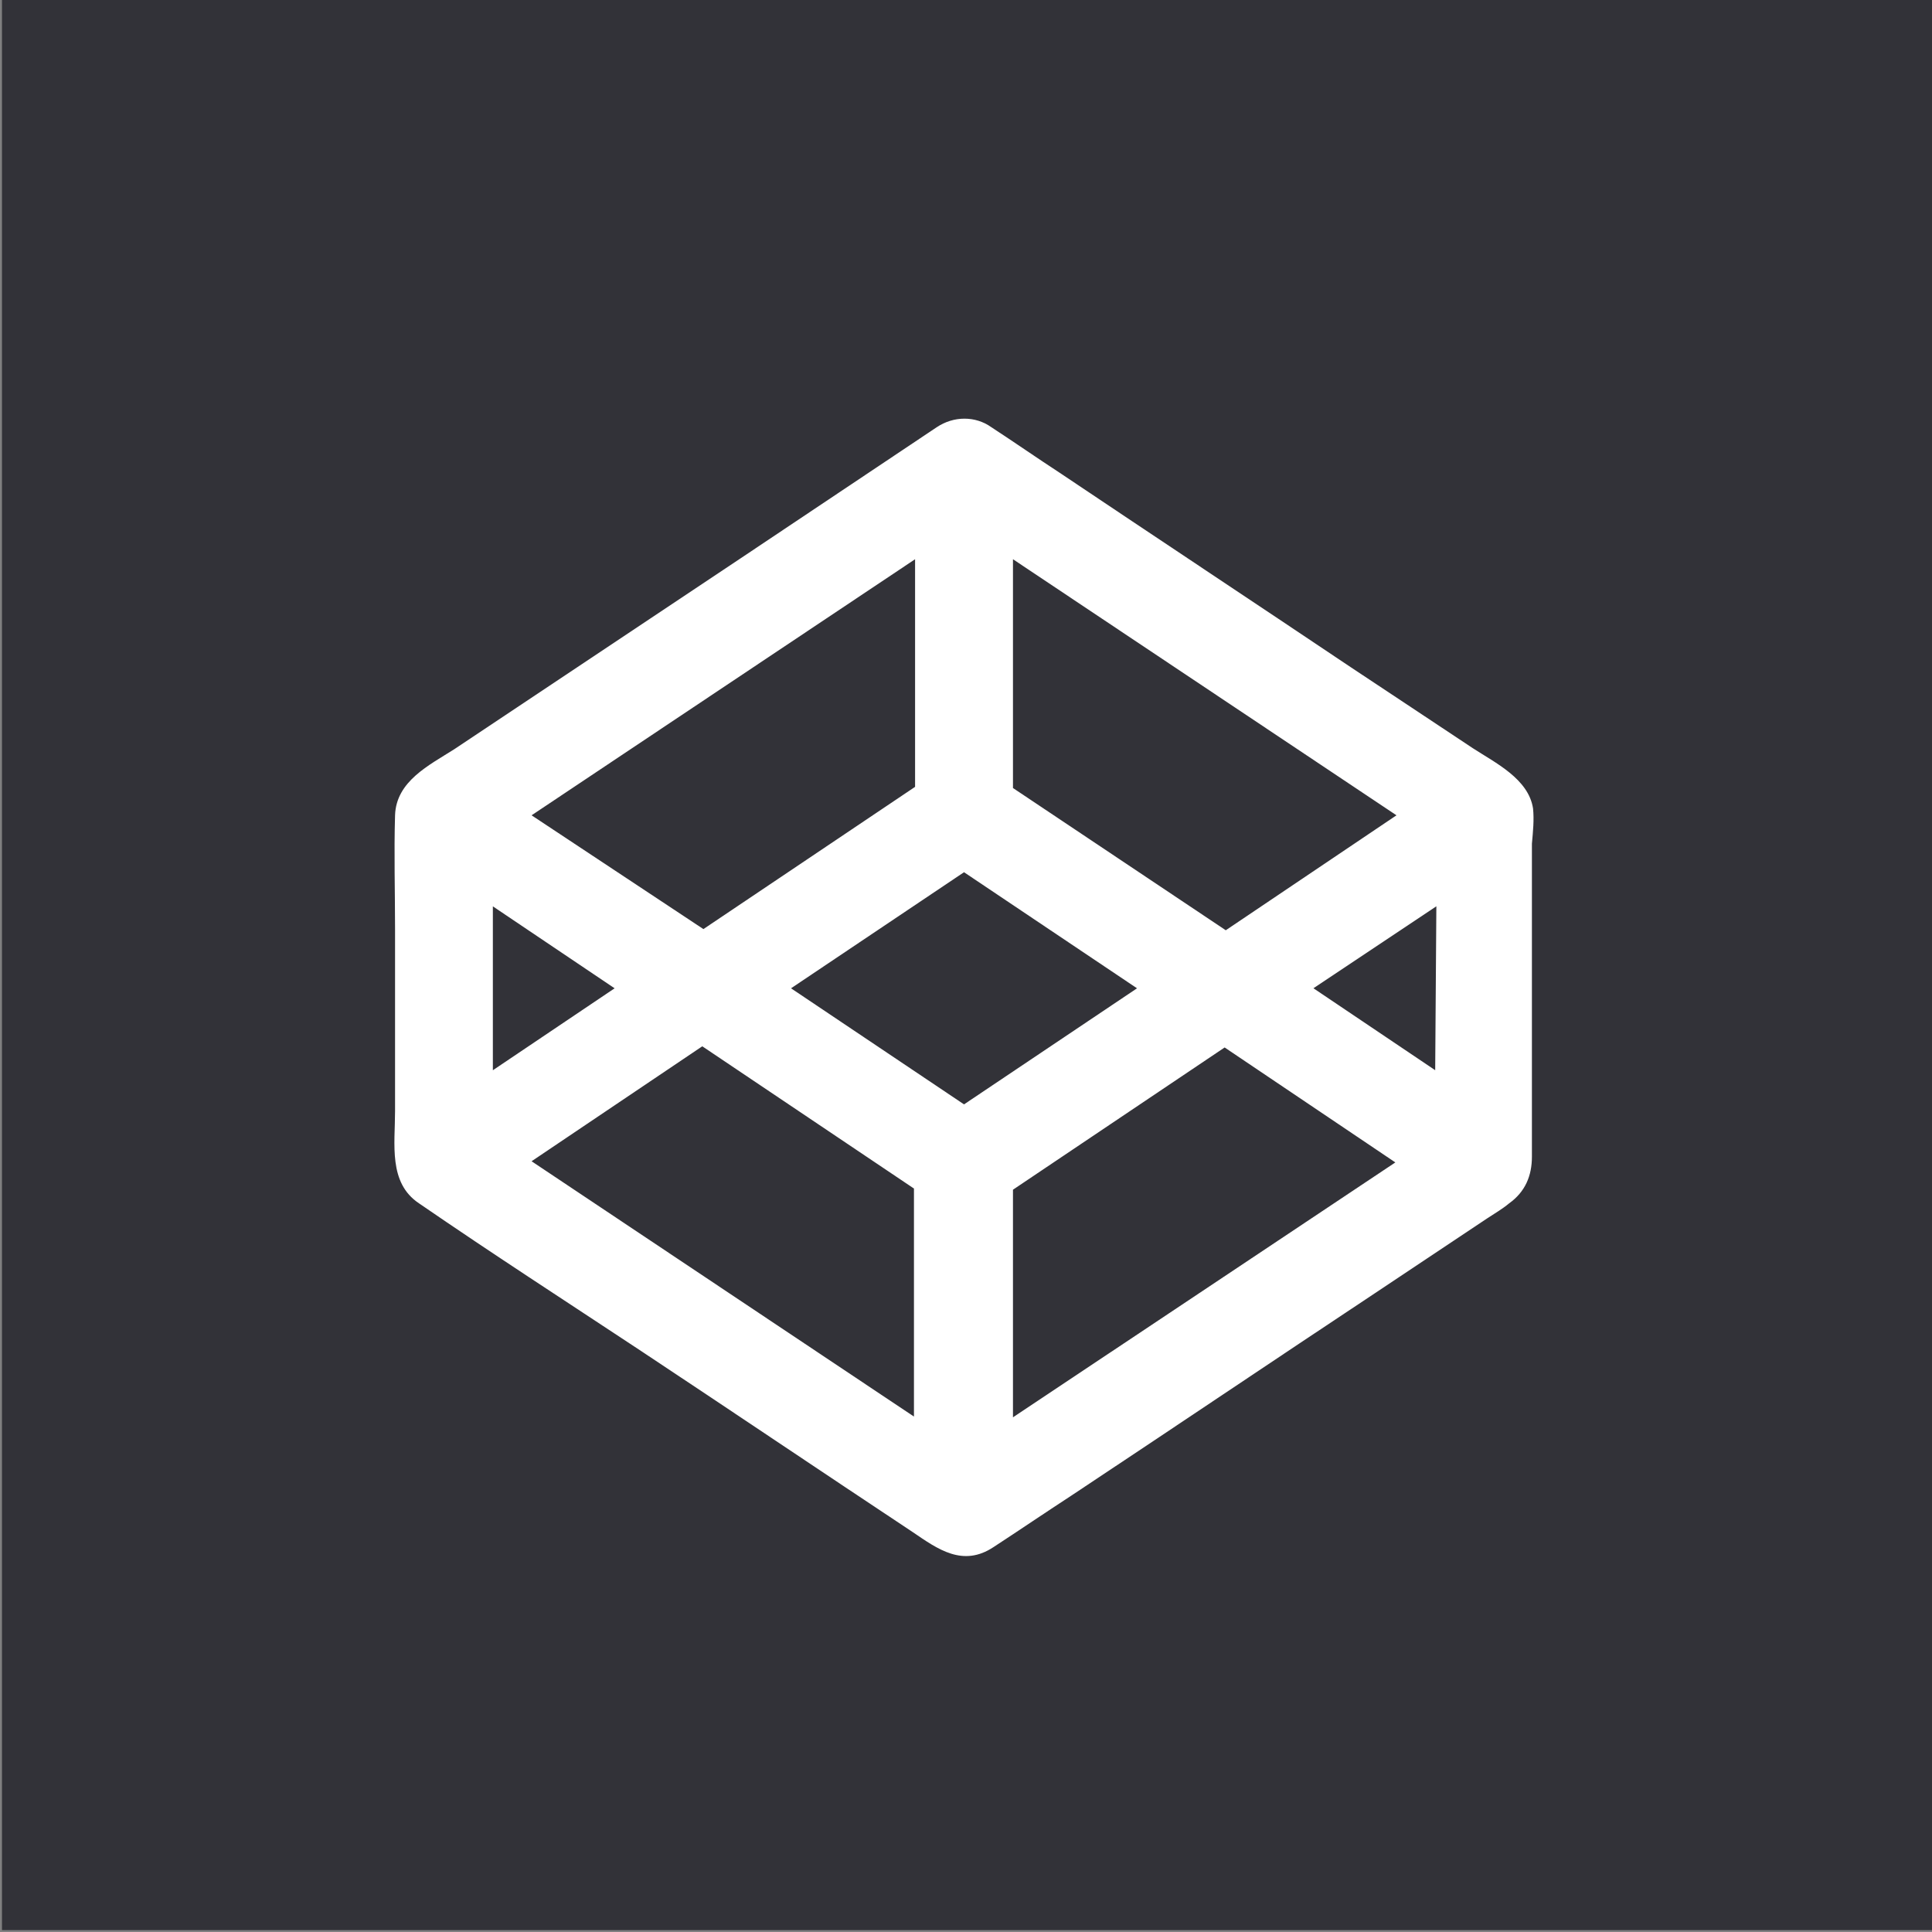 <?xml version="1.0" encoding="UTF-8" standalone="no"?>
<svg
   xmlns:dc="http://purl.org/dc/elements/1.1/"
   xmlns:cc="http://creativecommons.org/ns#"
   xmlns:rdf="http://www.w3.org/1999/02/22-rdf-syntax-ns#"
   xmlns:svg="http://www.w3.org/2000/svg"
   xmlns="http://www.w3.org/2000/svg"
   xmlns:sodipodi="http://sodipodi.sourceforge.net/DTD/sodipodi-0.dtd"
   xmlns:inkscape="http://www.inkscape.org/namespaces/inkscape"
   width="48"
   height="48"
   viewBox="0 0 48 48"
   fill="none"
   version="1.1"
   id="svg6"
   sodipodi:docname="facebook.svg"
   inkscape:version="0.92.5 (2060ec1f9f, 2020-04-08)">
  <rect x="0" y="0" width="48" height="48" fill="#808080" stroke="none"/>
  <defs
     id="defs10" />
  <sodipodi:namedview
     pagecolor="#ffffff"
     bordercolor="#666666"
     borderopacity="1"
     objecttolerance="10"
     gridtolerance="10"
     guidetolerance="10"
     inkscape:pageopacity="0"
     inkscape:pageshadow="2"
     inkscape:window-width="1920"
     inkscape:window-height="1043"
     id="namedview8"
     showgrid="false"
     inkscape:zoom="6.9532167"
     inkscape:cx="-0.51398855"
     inkscape:cy="2.4045509"
     inkscape:window-x="4480"
     inkscape:window-y="0"
     inkscape:window-maximized="1"
     inkscape:current-layer="svg6" />
  <rect
     width="48"
     height="48"
     id="rect2"
     x="0.049"
     y="-0.047"
     style="fill:#323238" />
  <path
     d="m 38.088,20.086 c -0.113,-0.735 -0.933,-1.131 -1.499,-1.499 -1.018,-0.679 -2.007,-1.329 -3.025,-2.007 -2.403,-1.612 -4.835,-3.223 -7.238,-4.835 -0.565,-0.368 -1.131,-0.763 -1.696,-1.131 -0.396,-0.283 -0.933,-0.283 -1.357,0 -1.612,1.074 -3.251,2.177 -4.863,3.251 l -7.125,4.75 c -0.622,0.396 -1.442,0.792 -1.47,1.64 -0.028,0.933 0,1.894 0,2.827 v 4.524 c 0,0.82 -0.17,1.781 0.594,2.29 1.81,1.244 3.647,2.432 5.485,3.647 2.262,1.499 4.524,3.025 6.786,4.524 0.622,0.424 1.244,0.876 2.007,0.368 0.65,-0.424 1.272,-0.848 1.923,-1.272 2.516,-1.668 5.033,-3.365 7.549,-5.033 l 2.799,-1.866 c 0.17,-0.113 0.368,-0.226 0.537,-0.368 0.396,-0.283 0.565,-0.679 0.565,-1.159 v -7.775 c 0.028,-0.311 0.057,-0.594 0.028,-0.876 0,-0.028 0,0.057 0,0 z m -12.921,-6.192 9.528,6.362 -4.241,2.856 -5.287,-3.534 z m -2.432,0 v 5.655 l -5.259,3.534 -4.269,-2.827 z m -10.49,8.624 3.025,2.036 -3.025,2.036 z m 10.49,12.695 -9.528,-6.362 4.241,-2.856 5.259,3.534 v 5.683 z m 1.216,-7.775 -4.298,-2.884 4.298,-2.884 4.298,2.884 z m 1.216,7.775 v -5.655 l 5.259,-3.534 4.241,2.856 z m 10.49,-8.624 -3.025,-2.036 3.054,-2.036 z"
     id="path2"
     inkscape:connector-curvature="0"
     style="fill:#ffffff;stroke-width:0.283" />
  <path
     style="fill:#000000;stroke-width:0.041"
     d=""
     id="path4520"
     inkscape:connector-curvature="0" />
</svg>
